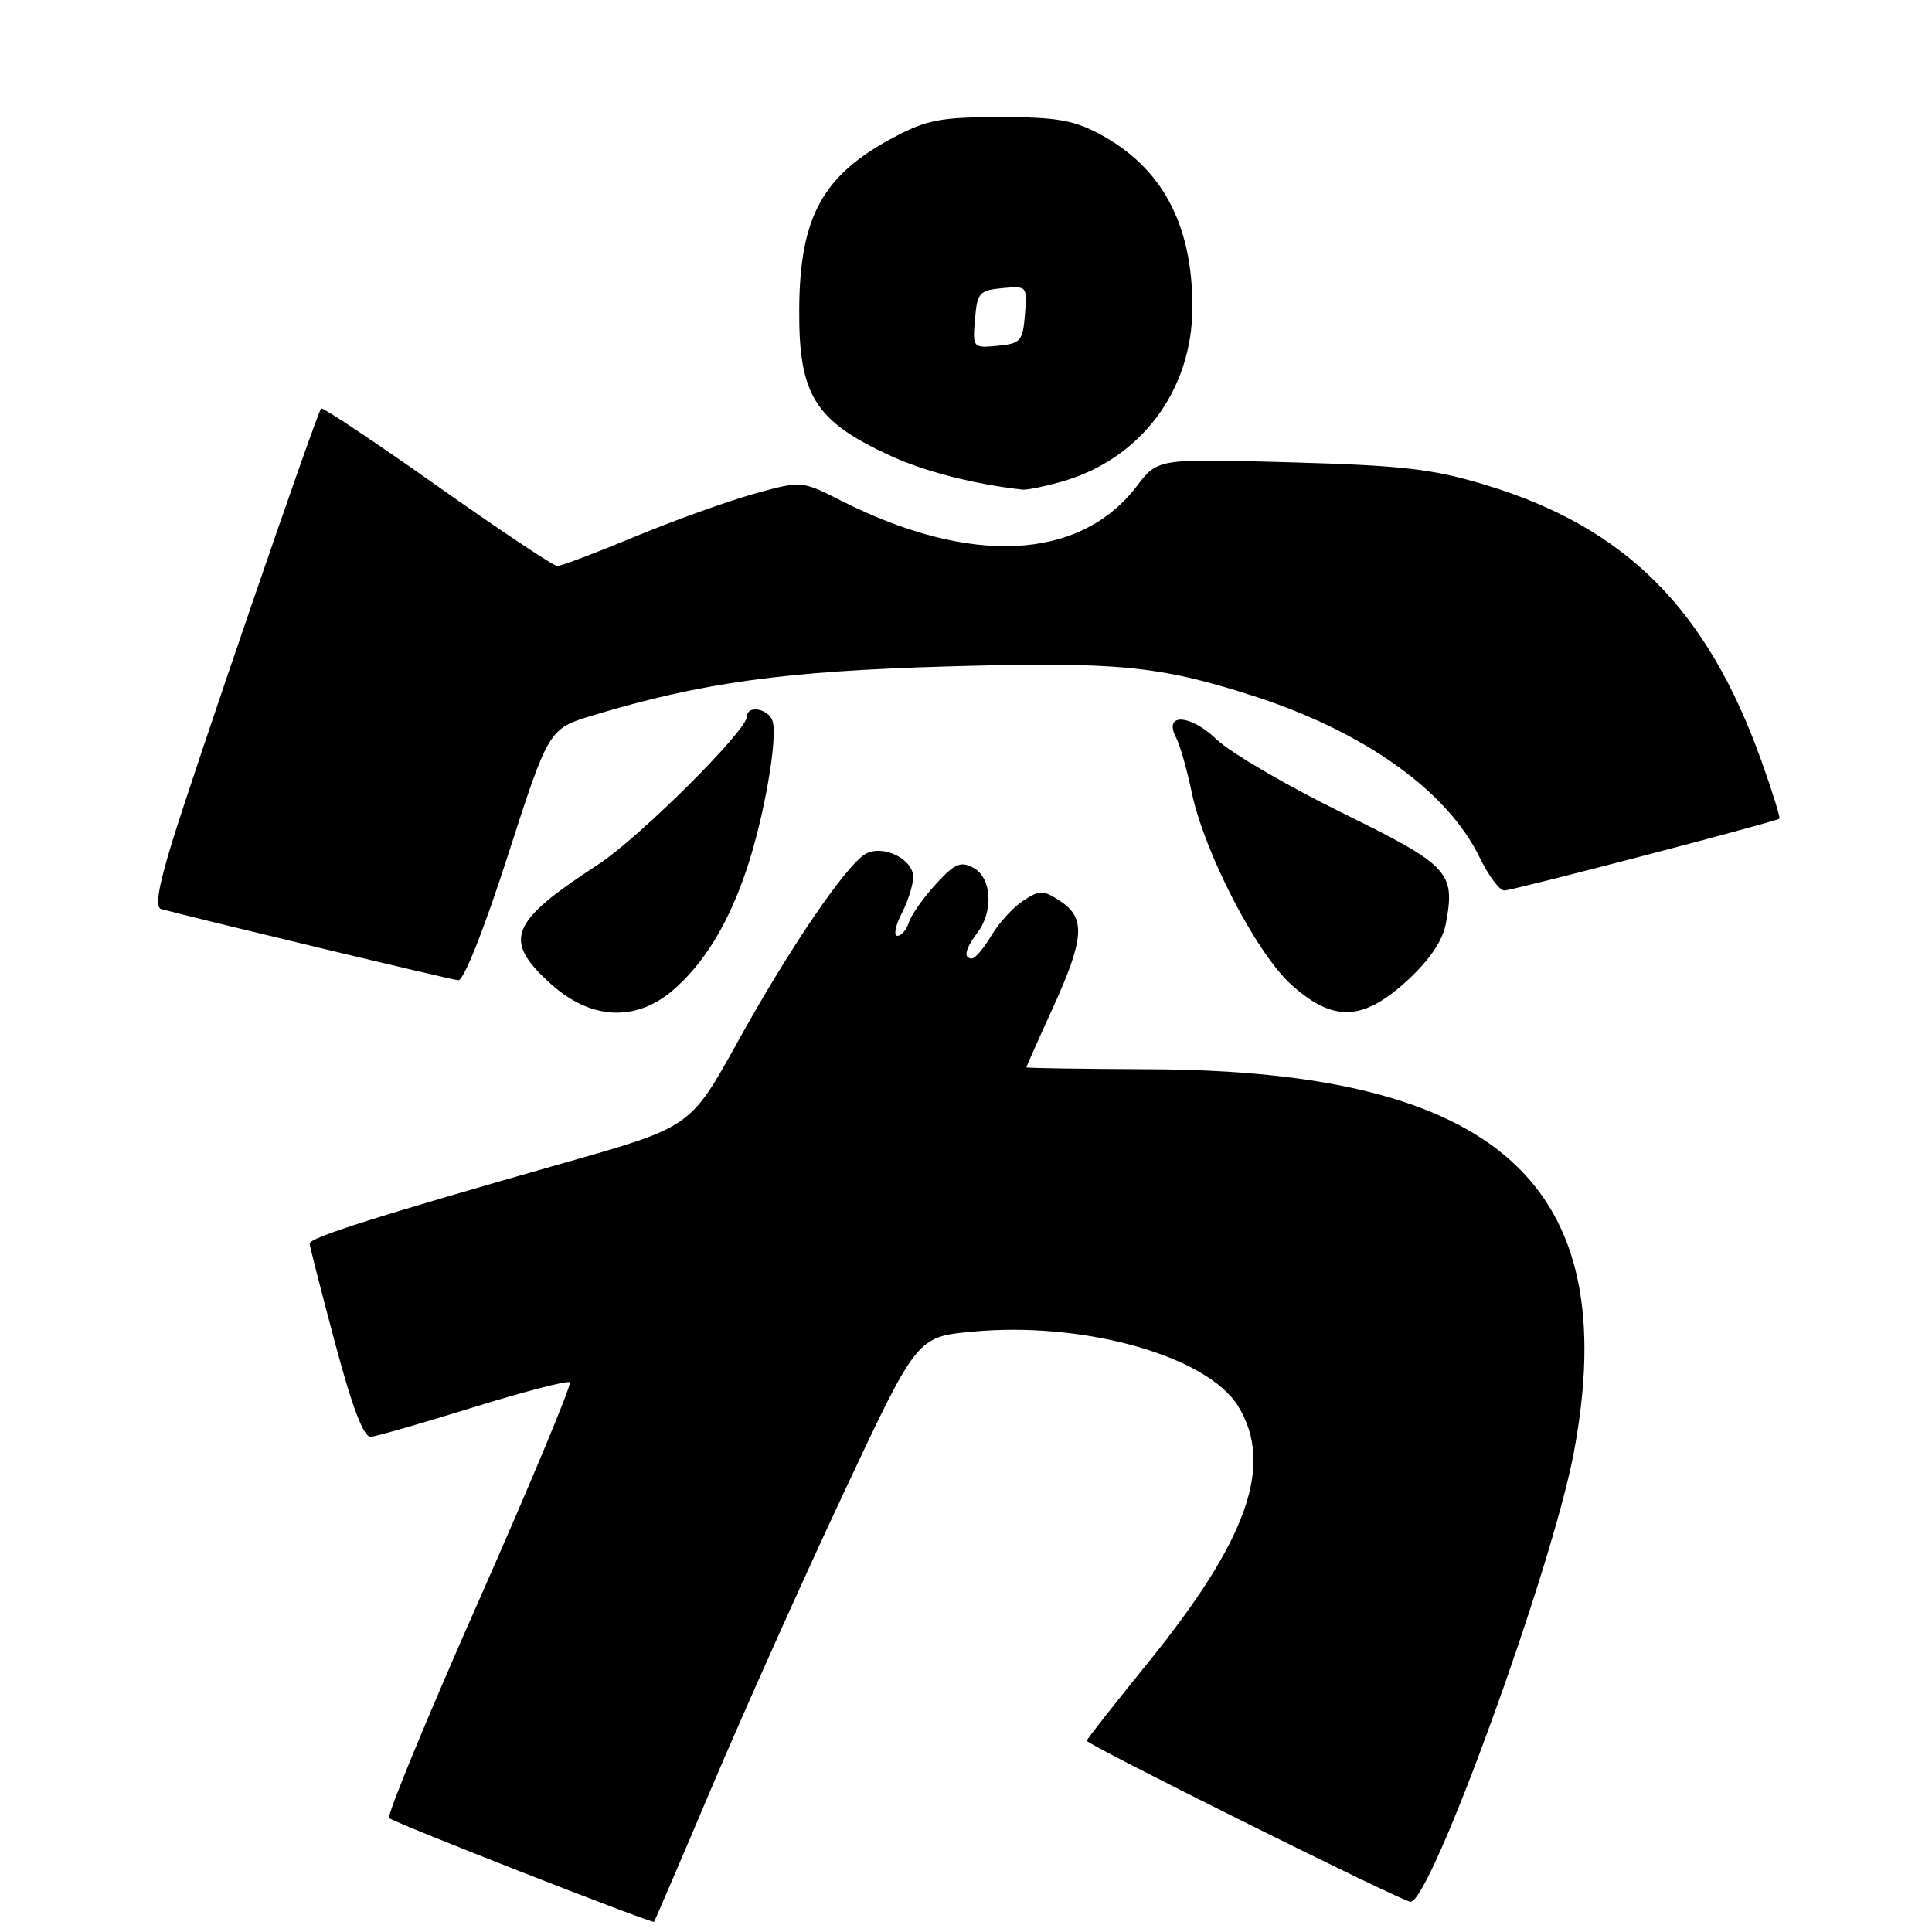 <?xml version="1.0" encoding="UTF-8" standalone="no"?>
<!DOCTYPE svg PUBLIC "-//W3C//DTD SVG 1.1//EN" "http://www.w3.org/Graphics/SVG/1.1/DTD/svg11.dtd" >
<svg xmlns="http://www.w3.org/2000/svg" xmlns:xlink="http://www.w3.org/1999/xlink" version="1.1" viewBox="0 0 256 256">
 <g >
 <path fill="currentColor"
d=" M 94.45 236.50 C 98.65 226.60 106.45 209.20 111.79 197.83 C 121.50 177.15 121.50 177.15 128.77 176.46 C 143.54 175.04 159.99 179.66 164.08 186.36 C 168.82 194.14 165.33 204.02 152.04 220.41 C 147.62 225.86 144.00 230.47 144.00 230.66 C 144.00 231.17 185.86 252.00 186.90 252.00 C 189.61 252.00 205.64 207.90 208.54 192.46 C 215.20 156.96 198.47 141.86 152.25 141.68 C 143.31 141.64 136.00 141.53 136.00 141.43 C 136.00 141.33 137.57 137.79 139.50 133.57 C 143.69 124.38 143.88 121.63 140.50 119.41 C 138.21 117.91 137.80 117.90 135.57 119.36 C 134.23 120.24 132.34 122.31 131.35 123.98 C 130.37 125.64 129.22 127.00 128.78 127.00 C 127.61 127.00 127.89 125.73 129.53 123.56 C 131.68 120.72 131.40 116.28 128.98 114.99 C 127.28 114.08 126.50 114.42 123.98 117.18 C 122.33 118.98 120.74 121.25 120.43 122.23 C 120.12 123.20 119.43 124.00 118.91 124.00 C 118.38 124.00 118.64 122.67 119.47 121.05 C 120.31 119.43 121.00 117.25 121.00 116.21 C 121.00 113.82 116.99 111.87 114.71 113.14 C 112.14 114.58 104.59 125.66 97.73 138.08 C 91.50 149.33 91.50 149.33 75.00 154.02 C 50.07 161.12 41.00 163.99 41.03 164.78 C 41.05 165.18 42.57 171.12 44.41 178.00 C 46.69 186.55 48.19 190.46 49.13 190.39 C 49.88 190.33 56.01 188.56 62.75 186.47 C 69.49 184.38 75.22 182.89 75.50 183.17 C 75.78 183.44 70.37 196.41 63.49 211.99 C 56.60 227.56 51.24 240.57 51.56 240.90 C 52.17 241.51 86.37 254.90 86.66 254.65 C 86.75 254.57 90.26 246.40 94.45 236.50 Z  M 89.02 131.33 C 93.20 127.81 96.48 122.49 98.91 115.26 C 101.27 108.28 103.13 97.51 102.34 95.46 C 101.74 93.88 99.00 93.42 99.00 94.90 C 99.00 96.78 84.71 111.00 79.23 114.57 C 67.49 122.22 66.56 124.57 73.00 130.38 C 78.21 135.09 84.13 135.44 89.02 131.33 Z  M 186.50 129.90 C 189.44 127.18 191.16 124.65 191.58 122.40 C 192.87 115.56 192.05 114.69 177.75 107.66 C 170.46 104.07 163.02 99.72 161.21 97.98 C 157.69 94.60 154.11 94.44 155.84 97.74 C 156.35 98.71 157.28 101.97 157.91 105.00 C 159.59 112.99 166.46 126.28 171.09 130.46 C 176.65 135.48 180.59 135.34 186.50 129.90 Z  M 67.32 113.28 C 72.71 96.56 72.71 96.56 78.60 94.78 C 92.93 90.45 103.93 88.93 125.47 88.31 C 147.95 87.66 153.54 88.19 166.00 92.19 C 180.74 96.93 191.79 104.79 196.05 113.60 C 197.22 116.02 198.70 118.00 199.33 118.00 C 200.41 118.00 235.17 108.92 235.78 108.48 C 235.93 108.37 234.87 104.95 233.42 100.89 C 226.20 80.64 215.35 69.81 196.66 64.20 C 189.78 62.13 185.75 61.67 170.96 61.26 C 153.42 60.76 153.42 60.76 150.65 64.39 C 143.09 74.31 128.58 75.02 111.39 66.31 C 106.20 63.68 106.20 63.68 99.85 65.45 C 96.36 66.43 89.29 68.97 84.13 71.11 C 78.98 73.25 74.36 75.00 73.85 75.00 C 73.35 75.00 66.18 70.22 57.92 64.38 C 49.66 58.54 42.74 53.93 42.55 54.13 C 41.99 54.70 25.59 102.45 22.73 111.82 C 20.97 117.58 20.54 120.23 21.34 120.45 C 25.92 121.69 59.75 129.81 60.72 129.89 C 61.44 129.96 64.12 123.22 67.32 113.28 Z  M 140.48 63.88 C 151.10 60.94 158.00 51.79 158.00 40.67 C 158.00 29.66 153.96 22.16 145.65 17.73 C 142.25 15.91 139.87 15.51 132.50 15.52 C 124.70 15.52 122.83 15.87 118.50 18.16 C 109.02 23.17 105.98 28.67 105.90 40.93 C 105.82 52.38 107.96 55.80 118.07 60.43 C 122.59 62.50 129.12 64.17 135.50 64.88 C 136.05 64.94 138.29 64.49 140.48 63.88 Z  M 129.19 42.32 C 129.48 38.80 129.76 38.47 132.81 38.18 C 136.09 37.87 136.13 37.91 135.81 41.68 C 135.52 45.20 135.24 45.53 132.19 45.82 C 128.91 46.13 128.87 46.09 129.19 42.32 Z "/>
</g>
</svg>